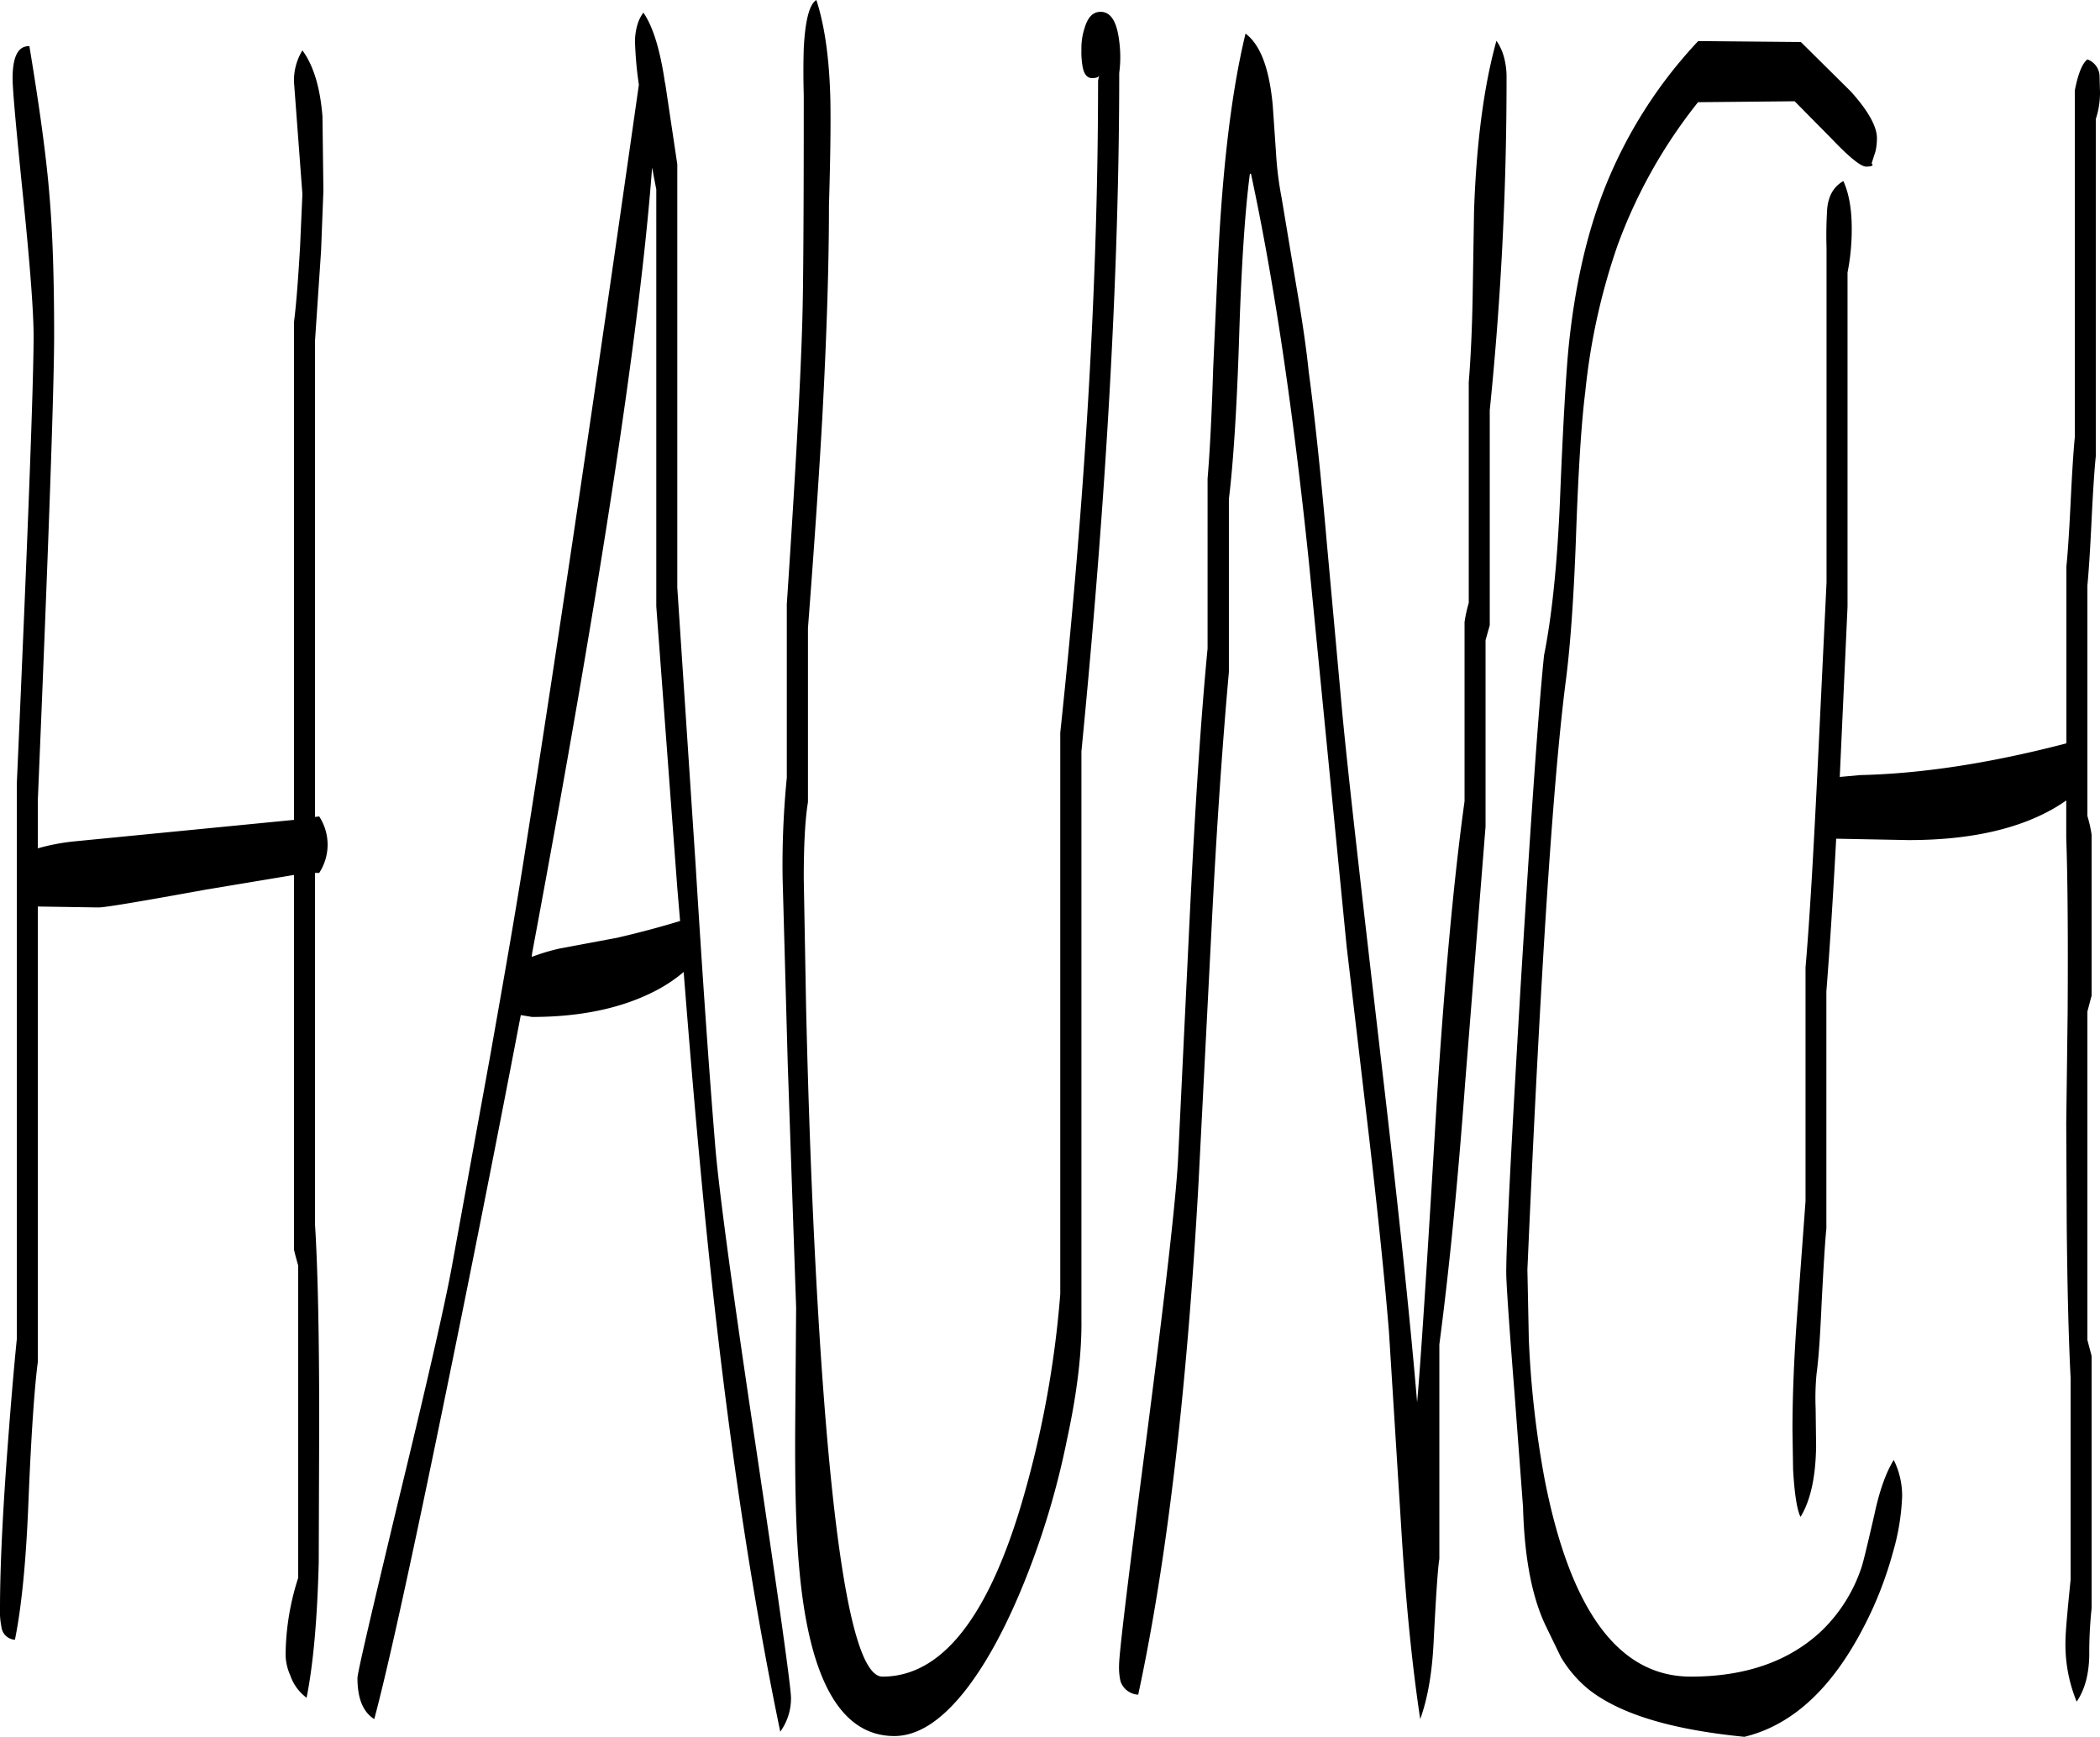 <svg id="Layer_1" data-name="Layer 1" xmlns="http://www.w3.org/2000/svg" viewBox="0 0 540 446.64"><defs><style>.cls-1{fill-rule:evenodd;}</style></defs><path class="cls-1" d="M117.24,87.72l-1.08-14.4a14.77,14.77,0,0,1,2.16-8.16c2.76,3.72,4.56,9.36,5.16,17l.24,19.08-.6,15.48-1.56,23.16v122.4l1.08-.12a13.28,13.28,0,0,1,0,14.52h-1.08v90.36q1.08,17.1,1.08,50.76L122.52,454c-.36,14-1.32,25.68-3.12,34.8a12,12,0,0,1-4.2-5.76,13.68,13.68,0,0,1-1.2-5.16,65.8,65.8,0,0,1,3.24-19.92V377.64c-.48-1.68-.84-3-1.08-4.08V277.2L93.36,281c-16.56,3-25.68,4.56-27.48,4.56l-15.6-.24V402.48c-.84,6.36-1.68,18.24-2.4,35.76-.6,15.48-1.8,27.36-3.48,35.64a3.72,3.72,0,0,1-3.48-3.36,20.36,20.36,0,0,1-.36-4.92c0-8.4.48-20.4,1.56-35.88,1-13.8,1.92-24.84,2.76-33.12V253.8q4.32-97.38,4.32-115.2c0-5.88-.84-17.52-2.64-35.16S43.8,75.36,43.8,72.36q0-8.46,4.32-8.28c2.52,15.24,4.32,28,5.16,38.4.84,9.84,1.2,21.84,1.2,35.88q0,19.8-4.2,119.76v12.24a53.44,53.44,0,0,1,9.48-1.8l56.4-5.52V135c.6-4.68,1.08-11.16,1.56-19.32l.6-13.56Zm91,7.56q-4.5,61-30.84,202l-.12,1a54,54,0,0,1,7.2-2.16l14.76-2.76q8.64-2,16.2-4.32l-.72-8.52-5.4-72.36V100.92Zm3.36-21.72,3.12,20.88V203.28l4.68,70.8q2.7,43.74,5,71.88,1.26,16.56,10.68,79.32,8.82,59.22,8.88,63.48a14.64,14.64,0,0,1-2.76,8.76q-12.78-61.38-20.52-144.72c-1.32-14-2.76-30.84-4.32-50.64a38.48,38.48,0,0,1-6.72,4.56c-8.76,4.68-19.56,7-32.28,7l-2.88-.48Q164,367.92,153,421.2q-11.34,54.9-16.2,73.08c-2.88-1.8-4.32-5.28-4.32-10.56,0-1.32,3.48-16.2,10.32-44.76,7.56-31.08,12.24-51.6,14-61.32L166.56,324c3.72-21,6.84-38.76,9.12-53.52Q187.56,195.42,204.84,74a96.62,96.62,0,0,1-1-11.28,16,16,0,0,1,.6-4.08A10.19,10.19,0,0,1,206,55.44C208.56,59.16,210.36,65.28,211.56,73.56Zm111.6-2q-.18.72-1.8.72c-1.2,0-2-.84-2.4-2.64a21.45,21.45,0,0,1-.36-4.68,16.87,16.87,0,0,1,.84-5.64c.84-2.76,2.16-4.08,4.08-4.08,2.64,0,4.2,2.52,4.8,7.56a30.93,30.93,0,0,1,0,8.16q0,75.06-9.72,174.48v146c.12,8.52-1.08,18.84-3.72,31a207.21,207.21,0,0,1-10.44,35.28c-4.8,12.12-10,21.84-15.48,28.92-6.24,8-12.36,12-18.48,12q-20.7,0-24.48-43.56c-.84-9.24-1.08-21.36-1-36.36l.24-30.24-2.16-62.76L241.8,278a229.63,229.63,0,0,1,1.08-25.8V207.6c2.28-34.2,3.6-58.56,4-73.32.24-8,.36-27.12.36-57.48-.12-4.44-.12-8.4,0-12.12.36-7.2,1.44-11.4,3.24-12.48,2.16,6.6,3.36,15.24,3.6,25.68.12,6.12,0,15.12-.36,27.12,0,15.72-.6,33.72-1.68,54-.72,13.08-1.92,31.32-3.72,54.72v44.76c-.72,4.32-1.08,10.92-1.08,19.68l.6,33.12q.9,38.52,2.64,70.44,5.58,101.7,17,101.64,22.32,0,35.52-43.68A263.1,263.1,0,0,0,313.2,385V240.6q9.72-91.44,9.72-167.64Zm38.76,25.32c-1.2,9-2.16,22.92-2.76,41.76-.6,19.08-1.56,33.12-2.64,41.88V225c-1.56,17.4-3.12,39.24-4.44,65.52L348.72,357q-4.5,80.1-15.48,131a5.06,5.06,0,0,1-4.56-3.48,16.19,16.19,0,0,1-.36-4.08c0-3,2.4-22.92,7.2-59.64q7.38-57.06,8-71.16l3.12-64.8c1.32-26.4,2.76-48.36,4.44-65.88V175.32q.9-10.8,1.44-28.44l1.32-29.28c1.2-23.4,3.48-42.24,7-56.76,3.84,2.88,6.12,9,7,18.48l.84,12.24a87.22,87.22,0,0,0,1.44,11.52l3.72,22.32q2.34,13.5,3.24,22.32,2.34,17.46,4.68,44.28l4,44c1.56,16.32,4.92,45.6,9.84,88q6.66,56.7,9.36,88.8,1.26-13.68,5-76.56,3.06-48.06,7.2-78V212.16a35.67,35.67,0,0,1,1.08-4.92V150.48c.48-5.88.84-13.2,1-22l.36-22c.6-17.52,2.52-32.16,5.76-43.8a13.84,13.84,0,0,1,2,4.44,19.82,19.82,0,0,1,.6,4.56,839.44,839.44,0,0,1-4.32,86V213l-.48,1.68-.6,2.16v47.88l-5.28,66.36c-2,27.24-4.32,49.56-6.6,66.84v55.2c-.36,2-.84,8.88-1.44,20.64-.36,8.4-1.56,15.24-3.48,20.52-2-13.2-3.72-29.76-4.92-49.8l-3.12-49.8c-1.08-13.32-2.76-29.64-5-49.08l-5.88-50-9.72-99q-6.12-59-14.88-99.72ZM477.24,62.76l26.4.24,12.84,12.72c4.44,4.92,6.72,9,6.72,12a15.18,15.18,0,0,1-.36,3.36l-1,3.12.24.36c0,.36-.6.48-1.68.48-1.32,0-4.32-2.4-8.76-7.08l-9.6-9.72-24.84.24a131,131,0,0,0-20.76,37A165.14,165.14,0,0,0,448.2,153c-1,7.8-1.8,20.4-2.4,37.68-.6,16.44-1.56,29-2.76,37.8q-4.86,38.7-9.72,150.24l.36,17.76a256.32,256.32,0,0,0,4,35.76c6.6,34.08,19.08,51.12,37.68,51.12,14.16,0,25.44-4,33.72-11.88a40.28,40.28,0,0,0,10.08-16c.48-1.32,1.56-5.88,3.36-13.68,1.32-6.24,3-10.92,5-14.16a20.64,20.64,0,0,1,2.16,9.36,59.28,59.28,0,0,1-2.4,14.52,95.77,95.77,0,0,1-7.44,19c-8.16,15.84-18.36,25.32-30.72,28.32C470.4,497,457.08,493,449,486.6a31.57,31.57,0,0,1-7.08-8.28l-3.72-7.68c-3.6-7.32-5.64-17.52-6-30.84l-2.16-28.92c-1.44-18.24-2.16-28.68-2.16-31.44q0-11.16,3.72-74,4-65.52,6-84.72c2-10,3.36-23,4.08-39.48.84-21,1.68-34.44,2.28-40.2,1.56-15.12,4.56-28.44,9-39.84A119.38,119.38,0,0,1,477.24,62.76Zm102.24,20v86.76c-.36,3.48-.72,9-1.08,16.32q-.54,11.34-1.08,16.92v59.28a33.2,33.2,0,0,1,1.08,4.8v41.4l-1.08,4.08v84.48l1.08,4.08v64.92a109.25,109.25,0,0,0-.6,12.24c-.12,4.92-1.2,8.76-3.24,11.76a38.73,38.73,0,0,1-2.88-15.48c0-2.28.48-7.56,1.32-15.84v-52c-.48-9.24-.84-22.44-1-39.84l-.12-25.44.36-28.68c.12-19.8,0-34.8-.36-44.88v-9.6a42,42,0,0,1-5.16,3.12c-9.12,4.68-20.88,7.08-35.4,7.08l-18.6-.36q-1.26,23.4-2.52,39.24v61c-.36,3.48-.72,9.72-1.2,18.72-.36,8-.72,14.16-1.32,18.6a65.56,65.56,0,0,0-.24,9l.12,9.72c-.12,7.92-1.44,13.92-4,18.12-.84-1.56-1.56-5.64-1.92-12.24L501.48,420c0-8.28.36-18.12,1.2-29.64l2.16-29.28V301c1.08-12.6,2-28.92,3-49.08l2.4-49.92V116c-.12-4.08,0-7.2.12-9.24.12-3.84,1.56-6.48,4.2-8q2.16,4.68,2.16,12.24a57.11,57.11,0,0,1-1.08,11.28V208.2l-2,43.8,5.28-.48c16-.36,33.72-3.12,53-8.16V197.88c.36-3.48.72-9,1.08-16.32q.54-11.34,1.08-16.92V75.48c.84-4.32,1.92-7,3.24-8a4.75,4.75,0,0,1,3.12,4l.12,4.44A21.7,21.7,0,0,1,579.48,82.8Z" transform="translate(-40.56 -52.2)"/></svg>